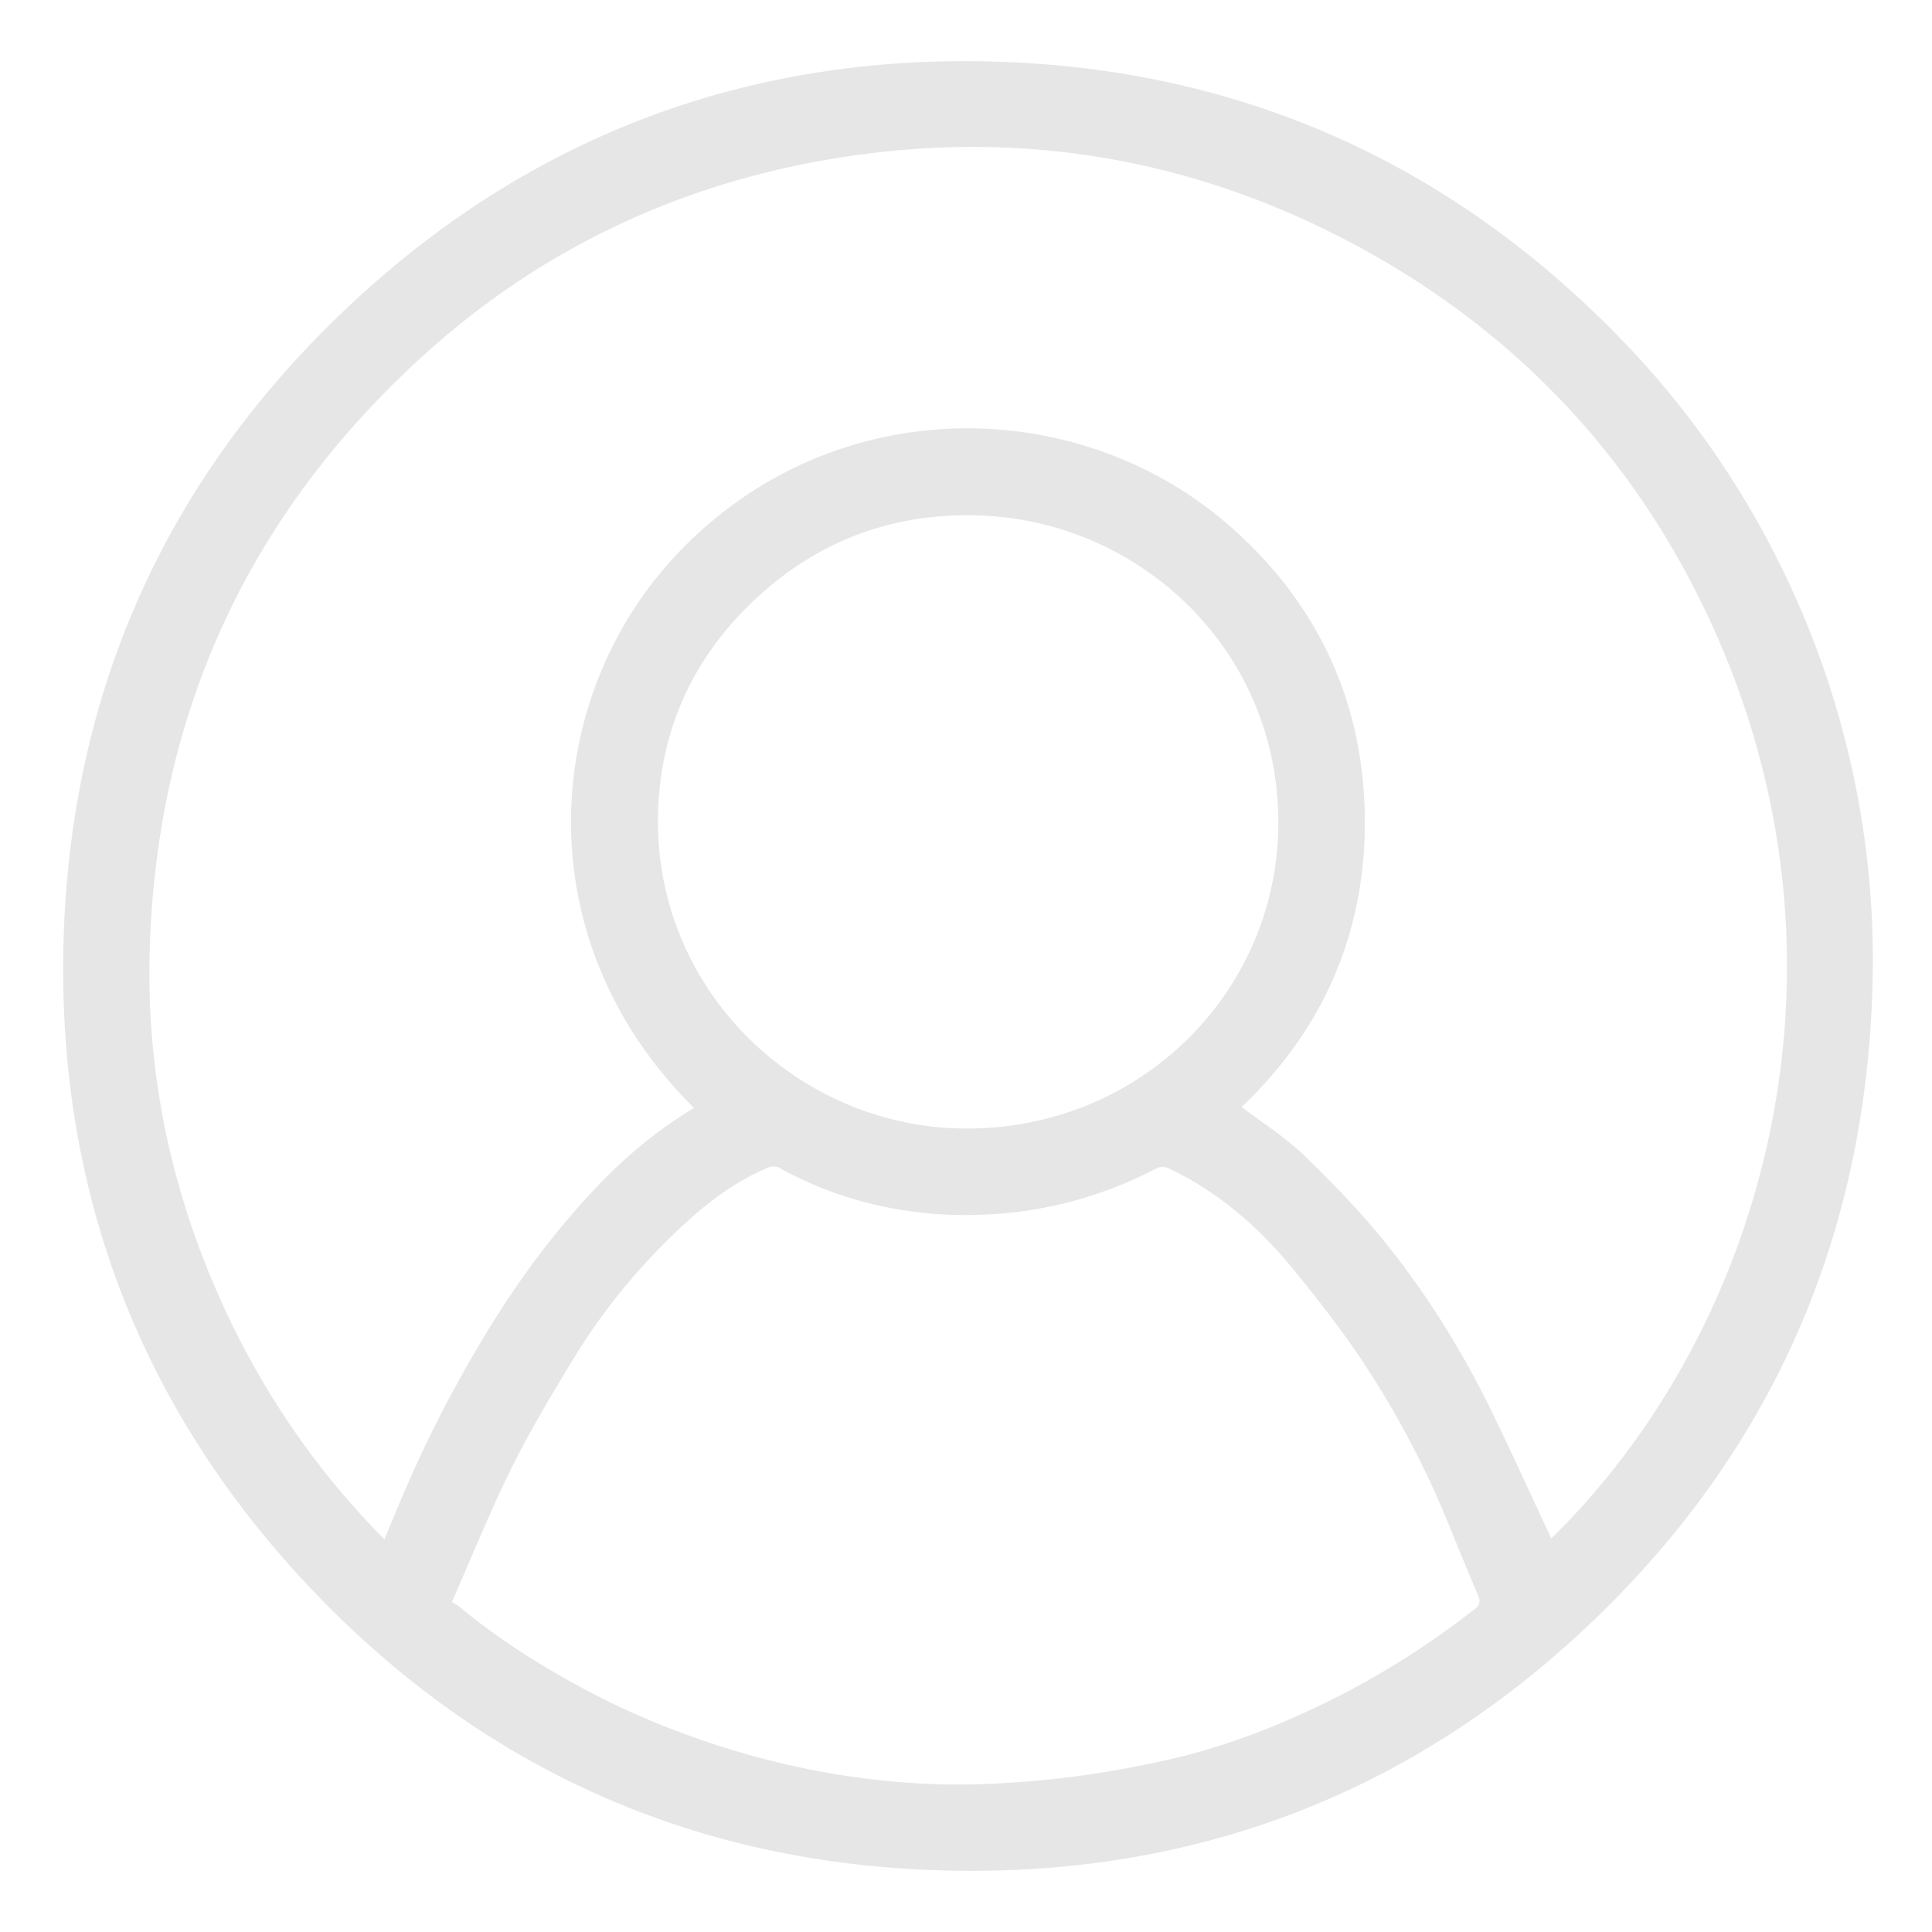 <?xml version="1.0" standalone="no"?><!DOCTYPE svg PUBLIC "-//W3C//DTD SVG 1.1//EN" "http://www.w3.org/Graphics/SVG/1.1/DTD/svg11.dtd"><svg t="1751942932344" class="icon" viewBox="0 0 1024 1024" version="1.1" xmlns="http://www.w3.org/2000/svg" p-id="25940" xmlns:xlink="http://www.w3.org/1999/xlink" width="200" height="200"><path d="M992.647 511.733c-1.126 131.812-46.825 246.128-139.929 339.187-98.716 98.667-219.879 145.681-359.452 140.24-128.801-5.021-239.013-55.177-327.841-148.514-89.188-93.717-133.655-206.95-131.889-336.159 1.881-137.552 54.148-254.723 155.516-348.066C282.891 72.014 395.265 29.935 522.512 32.528c133.585 2.724 247.571 53.717 339.915 150.556 78.166 81.973 130.992 198.694 130.221 328.649zM822.225 815.421C935.173 704.766 989.49 513.035 908.171 332.939c-41.284-91.435-107.558-160.718-196.695-206.703-84.076-43.374-173.655-57.572-267.242-42.581-84.405 13.521-159.063 48.908-221.926 106.656-91.104 83.691-139.002 188.201-142.926 312.062-2.063 65.133 10.982 127.689 37.748 187.082 21.225 47.098 49.845 89.346 86.613 126.436 4.273-10.178 8.188-19.81 12.346-29.337 12.193-27.934 26.325-54.857 42.195-80.885 17.029-27.933 36.435-54.112 59.065-77.689 14.999-15.625 31.683-29.511 50.484-40.718-90.354-89.615-80.443-217.773-9.143-293.411 81.901-86.886 212.02-85.947 292.978-15.157 45.684 39.943 70.229 91.136 71.661 151.631 1.455 61.441-20.869 114.245-65.216 156.372 11.281 8.638 23.322 16.209 33.314 25.893 15.469 14.99 30.566 30.605 43.973 47.427 21.678 27.198 40 56.775 55.238 88.107 10.844 22.297 21.092 44.883 31.586 67.296z m-582.674 33.636c1.954 1.246 3.125 1.824 4.099 2.638 20.752 17.296 43.541 31.574 67.292 44.224 24.051 12.809 49.248 22.982 75.349 31.044 34.304 10.596 69.407 16.88 105.118 18.509 21.299 0.972 42.846-0.144 64.091-2.251 20.934-2.076 41.824-5.693 62.379-10.24 30.837-6.819 60.229-18.31 88.444-32.377 26.766-13.342 51.886-29.515 75.531-47.9 2.704-2.102 2.804-4.245 1.446-7.395-5.526-12.823-10.736-25.783-16.029-38.706a487.887 487.887 0 0 0-43.794-83.121c-11.578-17.619-24.625-34.355-37.978-50.699-18.247-22.336-39.719-41.084-66.093-53.53-1.698-0.801-4.445-1.024-6.019-0.203-25.115 13.084-51.561 21.203-79.882 23.899-18.793 1.789-37.437 1.359-55.869-1.68-22.681-3.74-44.382-11.001-64.585-22.325-1.47-0.825-3.991-0.865-5.587-0.208-16.845 6.933-31.264 17.652-44.538 29.855-22.981 21.129-42.818 44.997-59.023 71.673-11.52 18.963-23.01 38.049-32.838 57.909-11.445 23.127-21.067 47.162-31.515 70.883z m273.024-250.915c92.33 0.053 165.099-72.997 164.973-162.406-0.13-91.01-72.222-157.547-154.084-162.307-48.643-2.828-90.994 12.847-125.826 46.719-30.774 29.926-47.538 67.051-48.842 110.079C345.931 524.907 423.717 598.347 512.576 598.143z" p-id="25941" fill="#e6e6e6"></path></svg>